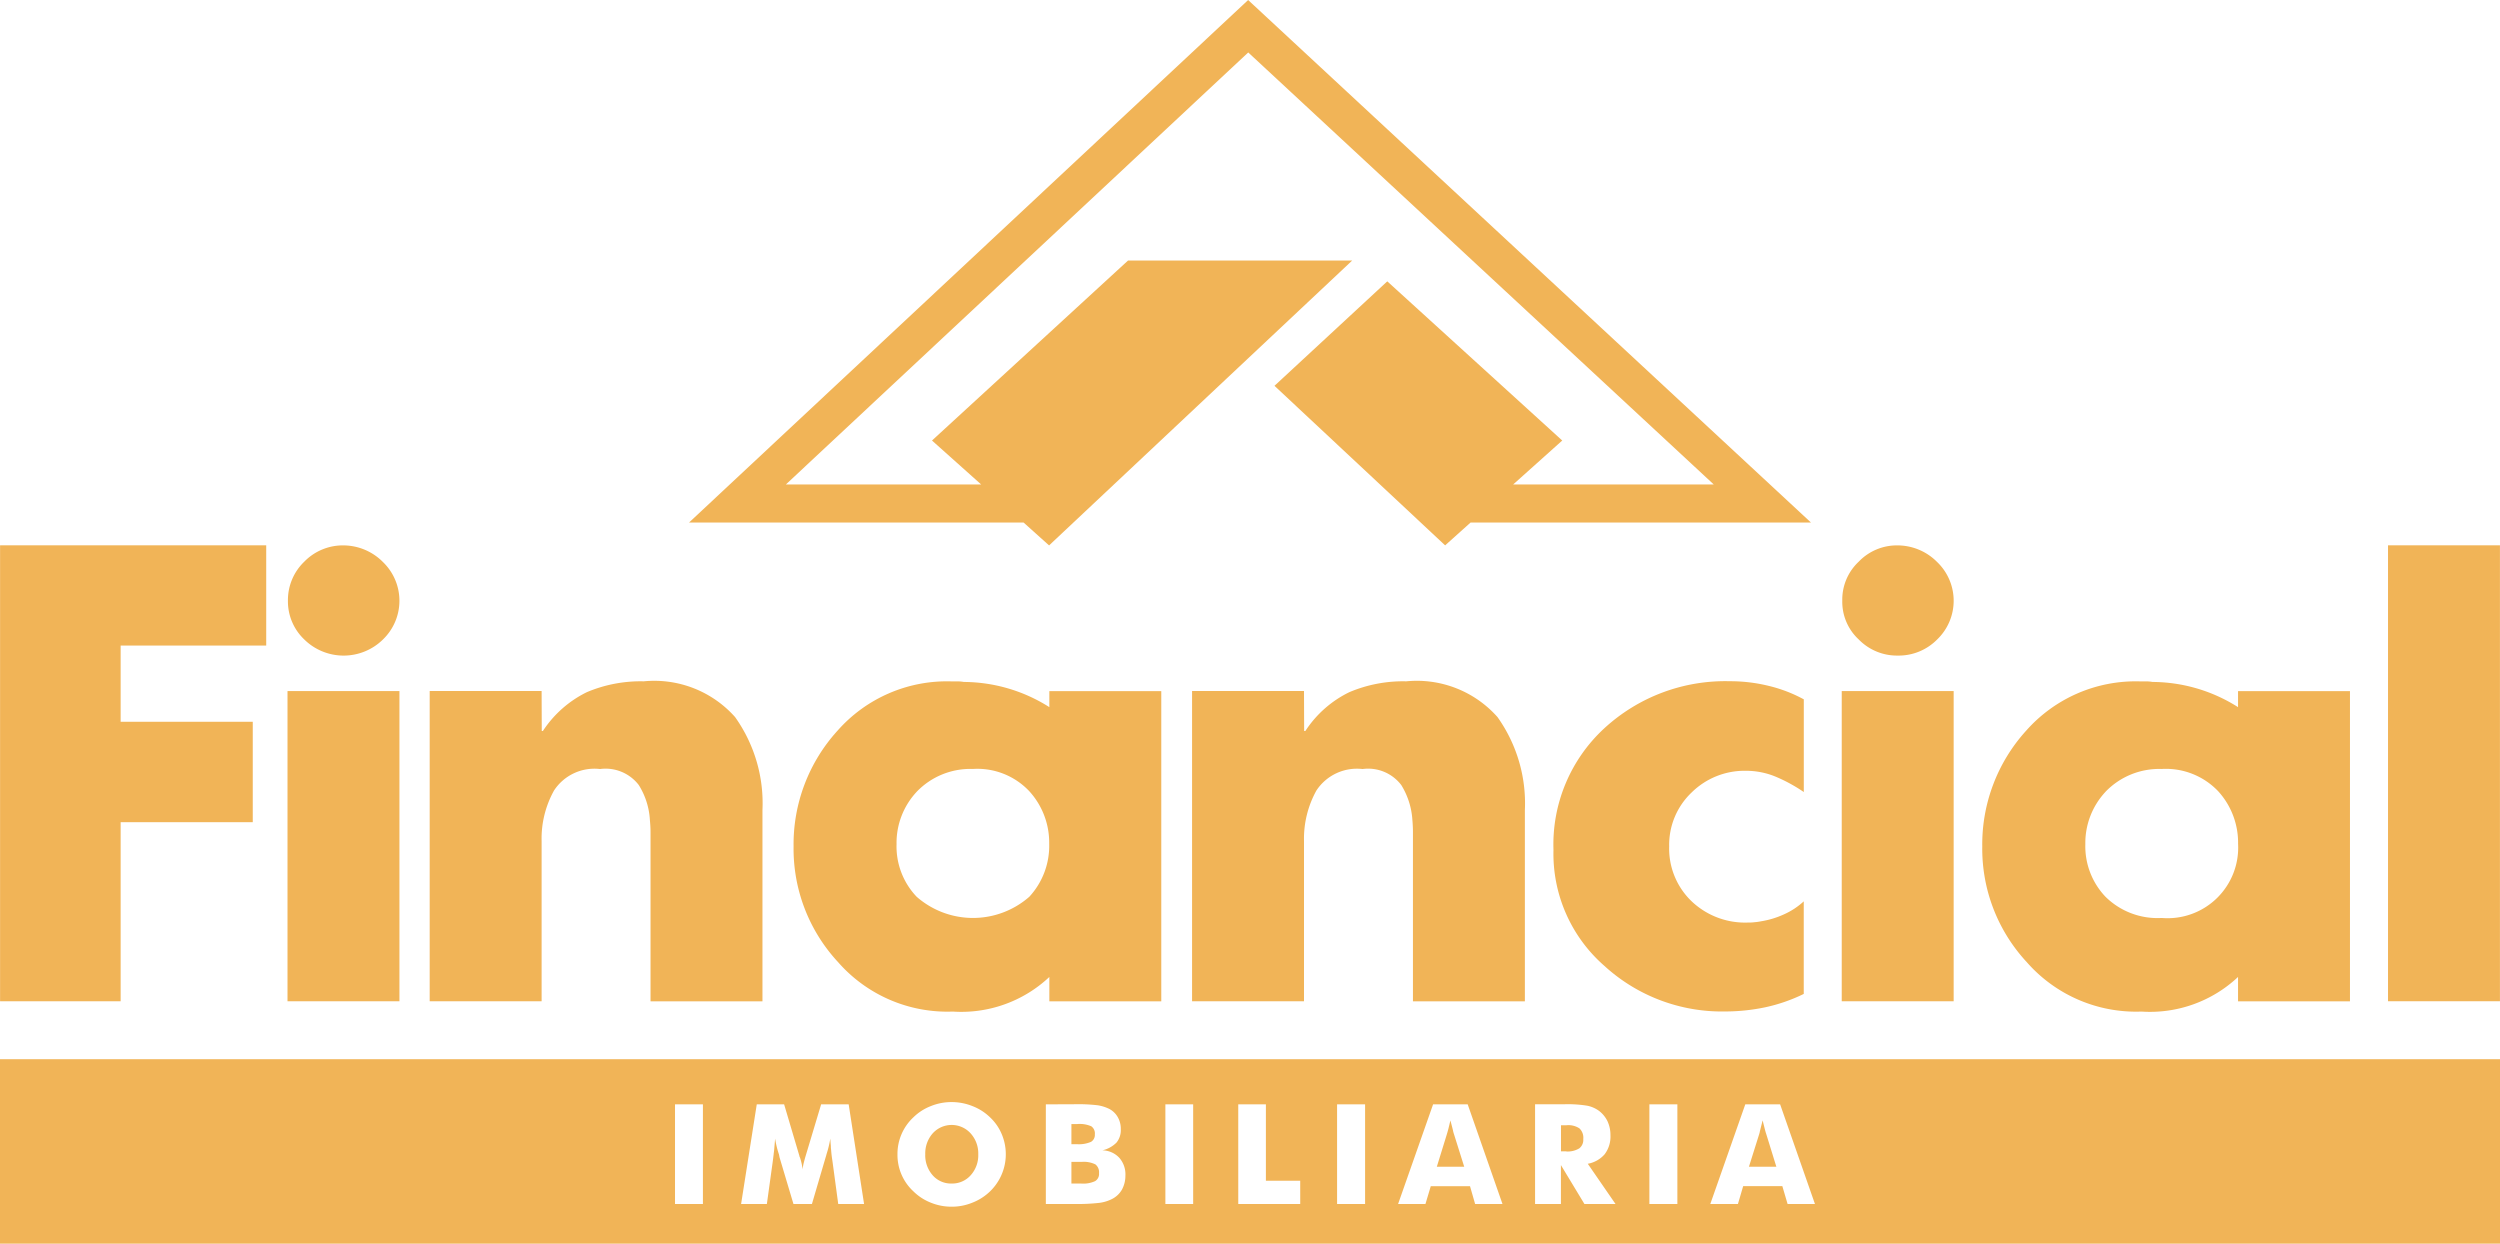 <svg xmlns="http://www.w3.org/2000/svg" width="100.51" height="50" viewBox="0 0 100.51 50">
  <g id="Grupo_85" data-name="Grupo 85" transform="translate(-673 -335)">
    <g id="Grupo_1" data-name="Grupo 1" transform="translate(673 356.924)">
      <path id="Caminho_1" data-name="Caminho 1" d="M2294.6,9643v3.064h5.312v4.037H2294.6v7.2h-4.847V9638.97h10.7V9643Z" transform="translate(-2289.75 -9638.97)" fill="#f1b457" fill-rule="evenodd"/>
    </g>
    <g id="Grupo_2" data-name="Grupo 2" transform="translate(684.558 356.927)">
      <path id="Caminho_2" data-name="Caminho 2" d="M5051.8,9640.531a2.161,2.161,0,0,1,0,3.11,2.254,2.254,0,0,1-3.166,0,2.112,2.112,0,0,1-.656-1.557,2.14,2.14,0,0,1,.656-1.568,2.164,2.164,0,0,1,1.583-.656A2.25,2.25,0,0,1,5051.8,9640.531Zm.661,17.658h-4.5v-12.473h4.5Z" transform="translate(-5047.96 -9639.86)" fill="#f1b457" fill-rule="evenodd"/>
    </g>
    <g id="Grupo_3" data-name="Grupo 3" transform="translate(747.047 356.927)">
      <path id="Caminho_3" data-name="Caminho 3" d="M19963.625,9640.531a2.157,2.157,0,0,1,0,3.11,2.173,2.173,0,0,1-1.582.649,2.149,2.149,0,0,1-1.574-.649,2.064,2.064,0,0,1-.66-1.557,2.09,2.09,0,0,1,.66-1.568,2.125,2.125,0,0,1,1.574-.656A2.245,2.245,0,0,1,19963.625,9640.531Zm.662,17.658h-4.5v-12.473h4.5Z" transform="translate(-19959.789 -9639.86)" fill="#f1b457" fill-rule="evenodd"/>
    </g>
    <g id="Grupo_4" data-name="Grupo 4" transform="translate(690.279 362.393)">
      <path id="Caminho_4" data-name="Caminho 4" d="M6417.682,10946.236h.045a4.463,4.463,0,0,1,1.767-1.561,5.552,5.552,0,0,1,2.288-.436,4.345,4.345,0,0,1,3.673,1.438,5.977,5.977,0,0,1,1.1,3.743v7.684h-4.5v-6.81c0-.164-.012-.326-.026-.486a2.965,2.965,0,0,0-.447-1.4,1.682,1.682,0,0,0-1.557-.643,1.941,1.941,0,0,0-1.849.862,3.97,3.97,0,0,0-.5,2.03v6.444h-4.5v-12.474h4.5Z" transform="translate(-6413.18 -10944.24)" fill="#f1b457" fill-rule="evenodd"/>
    </g>
    <g id="Grupo_5" data-name="Grupo 5" transform="translate(720.933 362.393)">
      <path id="Caminho_5" data-name="Caminho 5" d="M13732.616,10946.236h.049a4.411,4.411,0,0,1,1.768-1.561,5.531,5.531,0,0,1,2.287-.436,4.334,4.334,0,0,1,3.67,1.438,5.984,5.984,0,0,1,1.1,3.743v7.684h-4.5v-6.81c0-.164-.009-.326-.023-.486a3.021,3.021,0,0,0-.447-1.4,1.676,1.676,0,0,0-1.556-.643,1.95,1.95,0,0,0-1.854.862,4,4,0,0,0-.5,2.03v6.444h-4.5v-12.474h4.5Z" transform="translate(-13728.117 -10944.24)" fill="#f1b457" fill-rule="evenodd"/>
    </g>
    <g id="Grupo_6" data-name="Grupo 6" transform="translate(735.458 362.393)">
      <path id="Caminho_6" data-name="Caminho 6" d="M17204.453,10944.895v3.744a6.388,6.388,0,0,0-1.09-.6,3.1,3.1,0,0,0-1.236-.254,3.029,3.029,0,0,0-2.186.874,2.9,2.9,0,0,0-.9,2.164,2.931,2.931,0,0,0,.893,2.2,3.117,3.117,0,0,0,2.275.863c.078,0,.166,0,.258-.013a1.977,1.977,0,0,0,.26-.036,3.553,3.553,0,0,0,.924-.278,2.939,2.939,0,0,0,.8-.525v3.722a6.79,6.79,0,0,1-1.543.536,7.877,7.877,0,0,1-1.621.169,7,7,0,0,1-4.857-1.838,5.985,5.985,0,0,1-2.041-4.655,6.353,6.353,0,0,1,2.053-4.9,7.177,7.177,0,0,1,5.041-1.884,6.473,6.473,0,0,1,1.547.184,5.75,5.75,0,0,1,1.422.544Z" transform="translate(-17194.391 -10944.189)" fill="#f1b457" fill-rule="evenodd"/>
    </g>
    <g id="Grupo_7" data-name="Grupo 7" transform="translate(752.696 362.393)">
      <path id="Caminho_7" data-name="Caminho 7" d="M21322.77,10957.024h-4.5v-.979a5.164,5.164,0,0,1-3.883,1.391,5.84,5.84,0,0,1-4.607-1.983,6.7,6.7,0,0,1-1.793-4.655,6.8,6.8,0,0,1,1.766-4.656,5.876,5.876,0,0,1,4.59-1.98h.244a1.393,1.393,0,0,1,.244.022,6.467,6.467,0,0,1,3.439,1.013v-.645h4.5Zm-9.828-8.423h0a3.017,3.017,0,0,0-.811,2.105,2.942,2.942,0,0,0,.811,2.115,2.974,2.974,0,0,0,2.258.852,2.838,2.838,0,0,0,3.072-2.982,3.072,3.072,0,0,0-.8-2.113,2.9,2.9,0,0,0-2.275-.895A2.993,2.993,0,0,0,21312.941,10948.6Z" transform="translate(-21307.988 -10944.16)" fill="#f1b457" fill-rule="evenodd"/>
    </g>
    <g id="Grupo_8" data-name="Grupo 8" transform="translate(704.903 362.393)">
      <path id="Caminho_8" data-name="Caminho 8" d="M9917.586,10957.024h-4.5v-.979a5.164,5.164,0,0,1-3.883,1.391,5.84,5.84,0,0,1-4.607-1.983,6.7,6.7,0,0,1-1.793-4.655,6.789,6.789,0,0,1,1.768-4.656,5.862,5.862,0,0,1,4.587-1.98h.244a1.343,1.343,0,0,1,.244.022,6.47,6.47,0,0,1,3.44,1.013v-.645h4.5Zm-9.834-8.423h0a3.007,3.007,0,0,0-.809,2.105,2.932,2.932,0,0,0,.809,2.115,3.436,3.436,0,0,0,4.528,0,3.019,3.019,0,0,0,.8-2.131,3.069,3.069,0,0,0-.8-2.113,2.866,2.866,0,0,0-2.266-.895A2.991,2.991,0,0,0,9907.752,10948.6Z" transform="translate(-9902.801 -10944.16)" fill="#f1b457" fill-rule="evenodd"/>
    </g>
    <g id="Grupo_9" data-name="Grupo 9" transform="translate(769.008 356.924)">
      <path id="Caminho_9" data-name="Caminho 9" d="M25205,9657.3h-4.5V9638.97h4.5Z" transform="translate(-25200.5 -9638.97)" fill="#f1b457" fill-rule="evenodd"/>
    </g>
    <g id="Grupo_10" data-name="Grupo 10" transform="translate(700.701 335)">
      <path id="Caminho_10" data-name="Caminho 10" d="M8945.238,4428.249l-22.629-21.008-22.479,21.008h13.453l1.023.919,12.186-11.453h-9.012l-7.881,7.236,1.977,1.767h-7.852l18.589-17.369,18.716,17.369h-8.065l1.973-1.767-7.034-6.4-4.535,4.2,6.861,6.415,1.024-.919Z" transform="translate(-8900.13 -4407.24)" fill="#f1b457" fill-rule="evenodd"/>
    </g>
    <path id="Subtração_1" data-name="Subtração 1" d="M100.51,7.417H0V0H100.51V7.417ZM38.258,1.725a2.19,2.19,0,0,0-.833.161,2.058,2.058,0,0,0-.705.454,2.009,2.009,0,0,0-.638,1.486,1.993,1.993,0,0,0,.638,1.486,2.082,2.082,0,0,0,.705.458,2.19,2.19,0,0,0,.833.161,2.166,2.166,0,0,0,.833-.161,2.121,2.121,0,0,0,.716-.458,2.076,2.076,0,0,0,.469-2.292,1.961,1.961,0,0,0-.469-.679,2.094,2.094,0,0,0-.709-.454A2.24,2.24,0,0,0,38.258,1.725Zm31.824,3.38h1.575l.211.717h1.1l-1.4-4.007h-1.4L68.761,5.822h1.111l.21-.716Zm-3.77-3.29V5.822h1.125V1.816ZM62.755,4.258h0L63.7,5.822H64.95L63.835,4.205a1.167,1.167,0,0,0,.679-.383,1.175,1.175,0,0,0,.233-.758A1.32,1.32,0,0,0,64.63,2.5a1.159,1.159,0,0,0-.341-.42,1.2,1.2,0,0,0-.465-.207,4.855,4.855,0,0,0-.946-.06H61.716V5.822h1.039V4.258Zm-5.229.848H59.1l.206.717h1.1L59.007,1.816H57.616L56.209,5.822h1.1l.214-.716Zm-3.77-3.29V5.822h1.126V1.816Zm-3.973,0V5.822h2.491V4.888h-1.38V1.816Zm-2.93,0V5.822H47.97V1.816Zm-4.806,0V5.822h1.148a7.73,7.73,0,0,0,1-.045,1.571,1.571,0,0,0,.518-.158.95.95,0,0,0,.394-.375,1.172,1.172,0,0,0,.139-.567A1.006,1.006,0,0,0,45,3.965a.951.951,0,0,0-.679-.3,1.164,1.164,0,0,0,.567-.312.791.791,0,0,0,.172-.54.928.928,0,0,0-.12-.48.835.835,0,0,0-.337-.33,1.594,1.594,0,0,0-.476-.15,6.848,6.848,0,0,0-.961-.041ZM33.381,3.194h0c.007.106.015.207.023.3v.021c0,.057.009.111.013.165.012.164.034.31.049.405L33.7,5.822h1.039L34.12,1.816H33.013l-.619,2.06c-.032.106-.056.2-.076.276l-.01.039a2.392,2.392,0,0,0-.041.236,2.311,2.311,0,0,0-.105-.473.2.2,0,0,1-.026-.075l-.611-2.063h-1.1l-.63,4.007h1.036l.24-1.733c.011-.089.022-.179.033-.265l0-.012.007-.054.014-.115c.005-.071.012-.142.018-.215s.014-.158.02-.236a3.6,3.6,0,0,0,.154.634l.01.046,0,.01h0c.006.026.011.047.013.063L31.9,5.822h.743l.551-1.876.008-.026c.008-.025.018-.057.026-.094A4.2,4.2,0,0,0,33.381,3.194ZM27.138,1.816V5.822H28.26V1.816ZM43.461,5h-.386V4.13h.409a1.066,1.066,0,0,1,.555.1.4.4,0,0,1,.146.353.333.333,0,0,1-.161.322A1.139,1.139,0,0,1,43.461,5Zm-5.2,0a.98.98,0,0,1-.762-.33,1.212,1.212,0,0,1-.3-.848,1.216,1.216,0,0,1,.3-.84,1.028,1.028,0,0,1,1.523,0,1.2,1.2,0,0,1,.308.84,1.2,1.2,0,0,1-.3.84A.994.994,0,0,1,38.258,5Zm33.163-.675H70.314L70.731,3c.007-.025.014-.051.02-.076l0-.015c.014-.049.03-.11.043-.168l.028-.11c.014-.055.029-.113.043-.171.027.111.052.21.072.289v0l.013.052c.024.093.042.157.056.195l.409,1.324Zm-12.548,0H57.766L58.175,3c.025-.083.047-.168.069-.25l0-.006v0c.02-.079.041-.166.068-.281.039.145.068.258.09.345l.015.06,0,.011c.013.051.024.094.035.124l.416,1.324Zm4.093-.619h-.211V2.656h.225a.8.8,0,0,1,.517.127.517.517,0,0,1,.154.428.433.433,0,0,1-.161.375A.9.9,0,0,1,62.965,3.71ZM43.3,3.418h-.225v-.81h.24a1.165,1.165,0,0,1,.559.09.353.353,0,0,1,.143.326.322.322,0,0,1-.154.3A1.217,1.217,0,0,1,43.3,3.418Z" transform="translate(673 377.583)" fill="#f1b457"/>
    <g id="Grupo_23" data-name="Grupo 23" transform="translate(731.186 378.491)">
      <path id="Caminho_23" data-name="Caminho 23" d="M16175.733,14785.949l-.784.338-.15-.349.781-.339Z" transform="translate(-16174.799 -14785.6)" fill="#f1b457" fill-rule="evenodd"/>
    </g>
  </g>
</svg>
